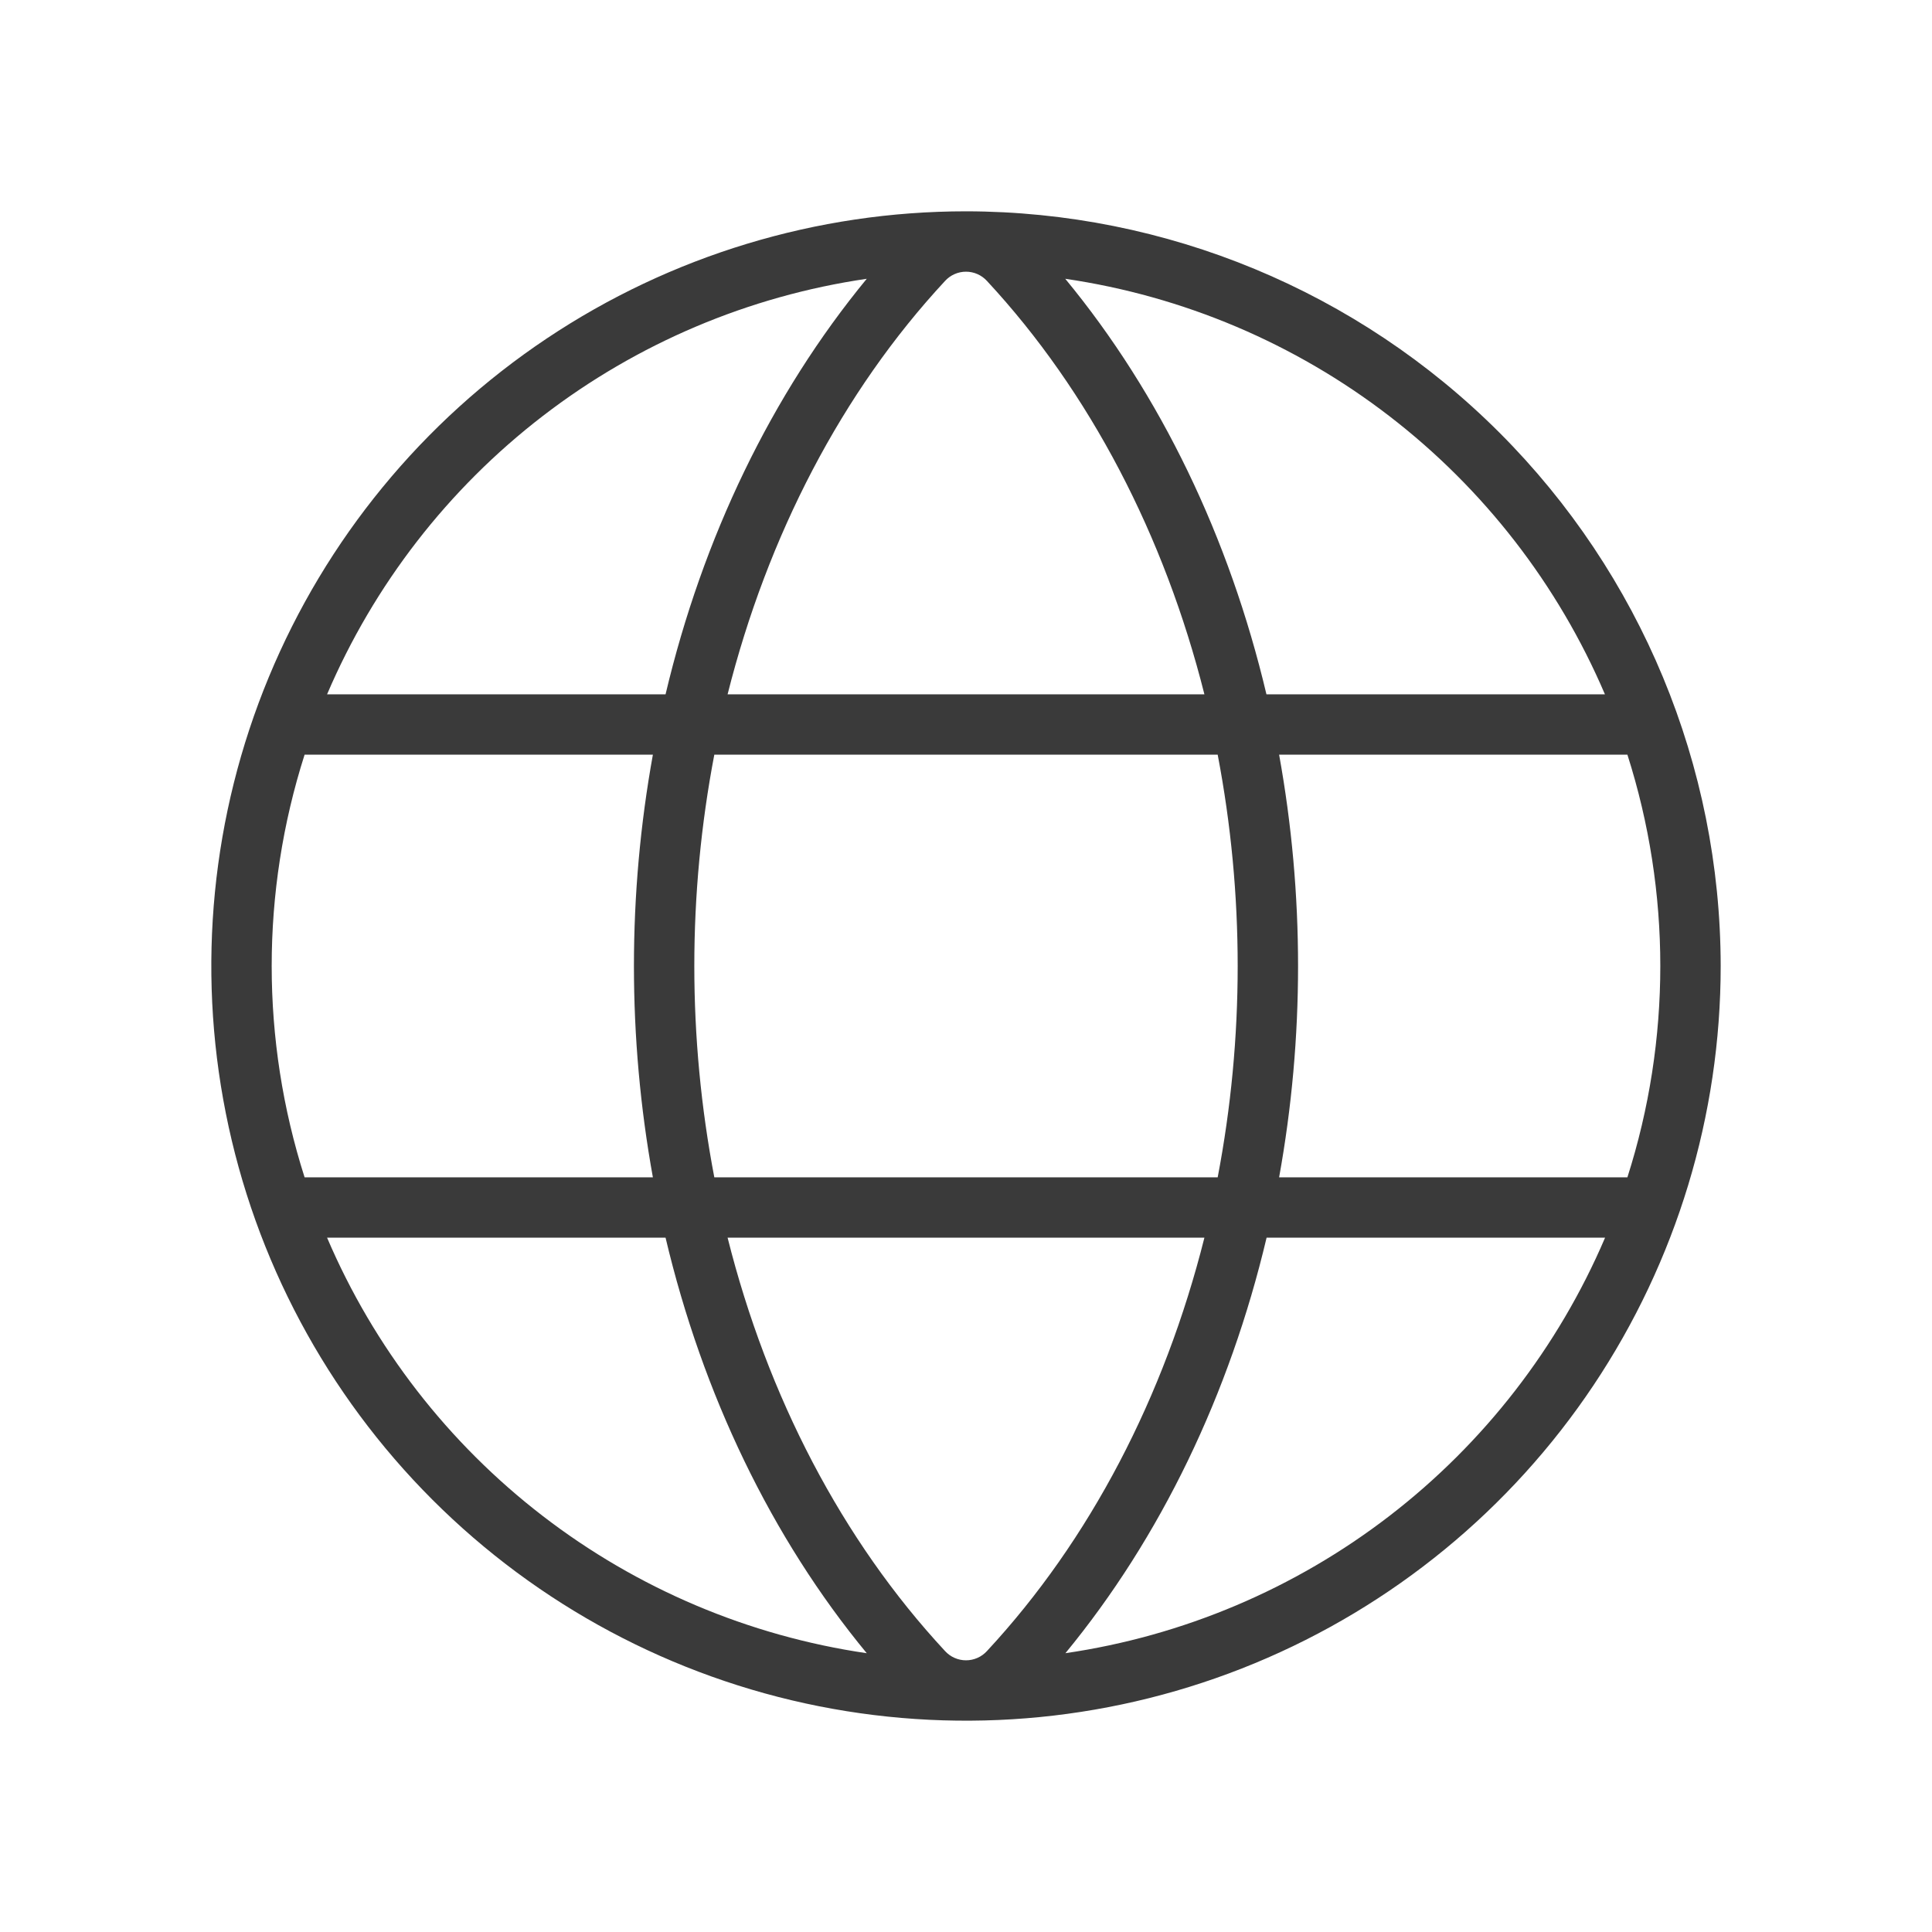 <svg width="256" height="256" viewBox="0 0 256 256" fill="none" xmlns="http://www.w3.org/2000/svg">
<path d="M128 28C108.222 28 88.888 33.865 72.443 44.853C55.998 55.841 43.181 71.459 35.612 89.732C28.043 108.004 26.063 128.111 29.922 147.509C33.78 166.907 43.304 184.725 57.289 198.711C71.275 212.696 89.093 222.22 108.491 226.079C127.889 229.937 147.996 227.957 166.268 220.388C184.541 212.819 200.159 200.002 211.147 183.557C222.135 167.112 228 147.778 228 128C227.971 101.487 217.426 76.069 198.679 57.322C179.931 38.574 154.513 28.029 128 28ZM215.64 156H169.49C172.837 137.483 172.837 118.517 169.49 100H215.64C221.453 118.214 221.453 137.786 215.64 156ZM128 220C127.477 220 126.959 219.89 126.48 219.678C126.001 219.467 125.572 219.157 125.22 218.77C111.57 204.07 101.7 185.05 96.41 164H159.59C154.3 185.05 144.43 204.07 130.78 218.77C130.428 219.157 129.999 219.467 129.52 219.678C129.041 219.89 128.524 220 128 220ZM94.65 156C91.117 137.501 91.117 118.499 94.65 100H161.35C164.883 118.499 164.883 137.501 161.35 156H94.65ZM128 36C128.524 36 129.041 36.11 129.52 36.322C129.999 36.533 130.428 36.843 130.78 37.23C144.43 51.93 154.3 71 159.59 92H96.41C101.7 71 111.57 51.93 125.22 37.23C125.572 36.843 126.001 36.533 126.48 36.322C126.959 36.11 127.477 36 128 36ZM212.66 92H167.81C162.9 71.27 153.81 52.28 141.15 36.94C156.786 39.228 171.573 45.493 184.094 55.134C196.615 64.775 206.451 77.469 212.66 92ZM114.85 36.94C102.22 52.28 93.1 71.27 88.19 92H43.34C49.549 77.469 59.385 64.775 71.906 55.134C84.427 45.493 99.214 39.228 114.85 36.94ZM40.36 100H86.51C83.163 118.517 83.163 137.483 86.51 156H40.36C34.547 137.786 34.547 118.214 40.36 100ZM43.36 164H88.19C93.1 184.73 102.19 203.72 114.85 219.06C99.214 216.772 84.427 210.507 71.906 200.866C59.385 191.226 49.549 178.532 43.34 164H43.36ZM141.17 219.06C153.8 203.72 162.92 184.73 167.83 164H212.68C206.469 178.534 196.63 191.23 184.105 200.871C171.58 210.512 156.79 216.775 141.15 219.06H141.17Z" fill="#3A3A3A"/>
</svg>
